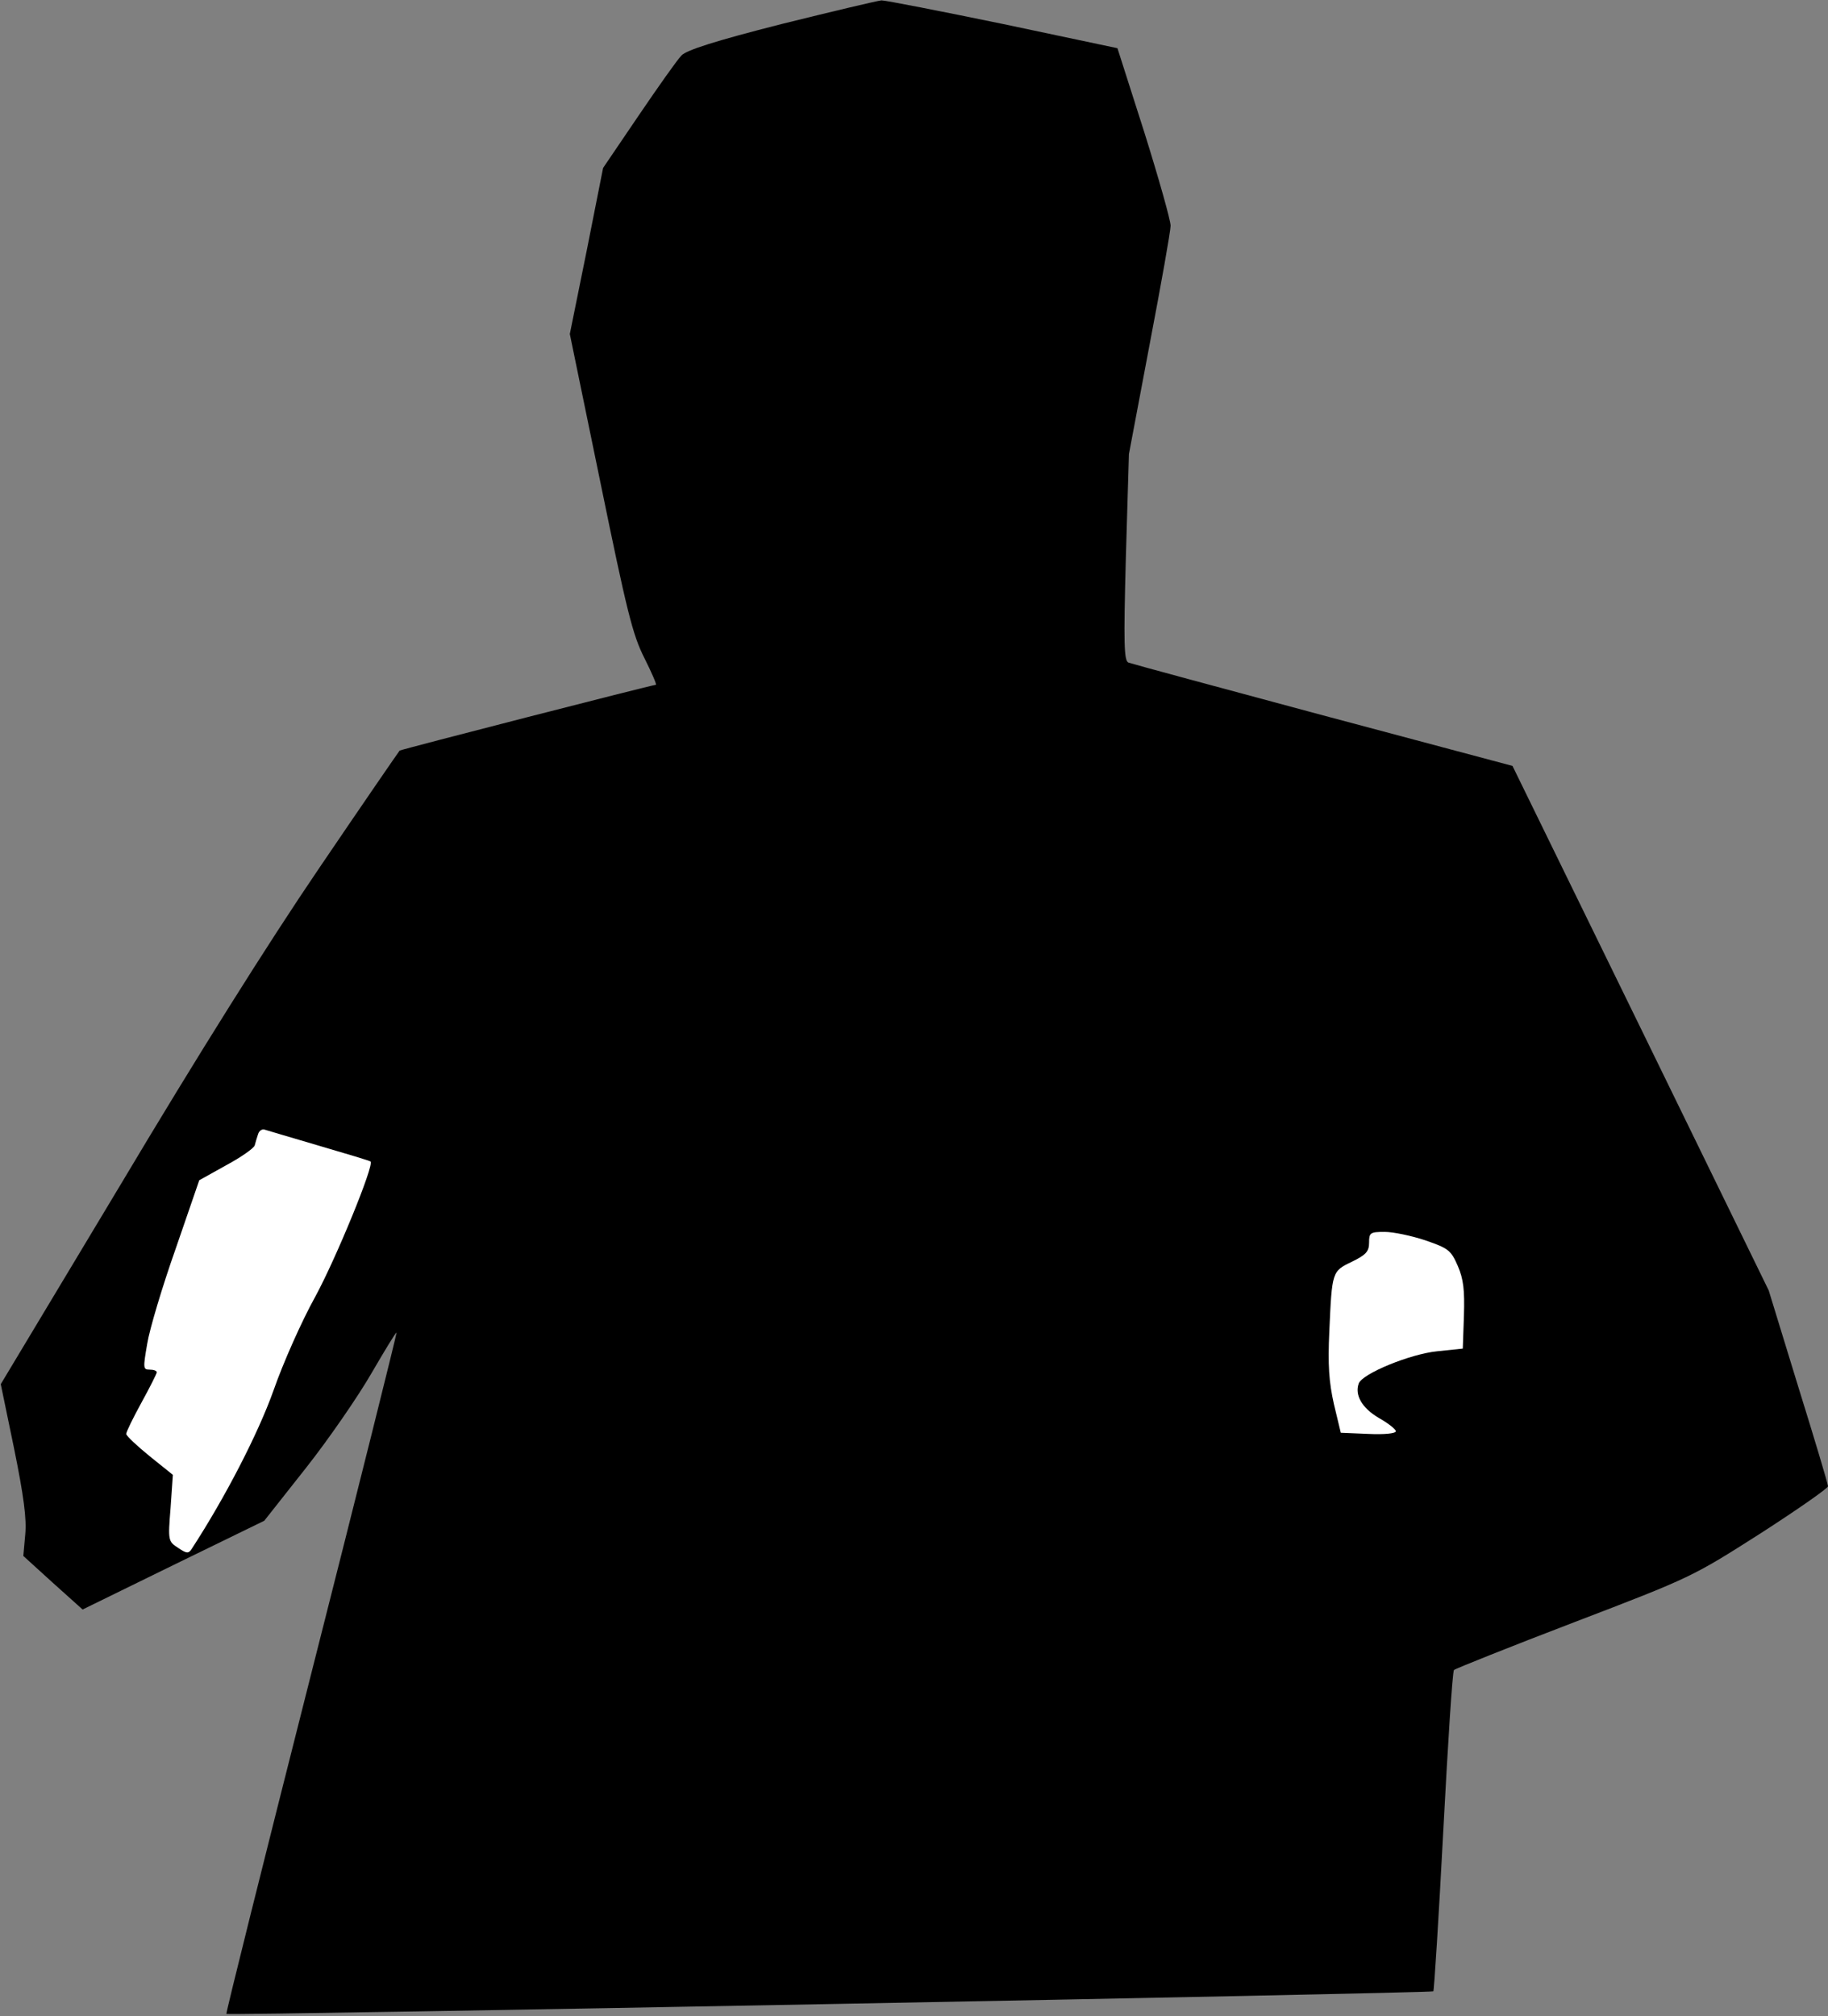 <?xml version="1.0" standalone="no"?>
<!DOCTYPE svg PUBLIC "-//W3C//DTD SVG 20010904//EN"
 "http://www.w3.org/TR/2001/REC-SVG-20010904/DTD/svg10.dtd">
<svg version="1.0" xmlns="http://www.w3.org/2000/svg"
 width="478pt" height="527pt" viewBox="0 0 478 527"
 preserveAspectRatio="xMidYMid meet">
<rect x="0" y="0" width="478" height="527" fill="#808080" stroke="none"/>
<g transform="translate(0,527) scale(0.1,-0.1)"
fill="#000000" stroke="none">
<path fill="#000000" stroke="none" d="M2043 5207 c-173 -44 -248 -68 -261
-82 -11 -11 -61 -82 -112 -157 l-93 -137 -43 -217 -44 -217 80 -388 c69 -336
84 -398 115 -459 19 -38 33 -70 30 -70 -9 0 -667 -169 -670 -172 -2 -2 -97
-140 -211 -308 -134 -197 -318 -490 -519 -827 l-313 -521 35 -169 c25 -123 33
-183 29 -224 l-5 -56 77 -70 78 -70 237 116 238 116 109 138 c60 76 137 188
171 247 35 60 64 108 66 107 1 -2 -99 -403 -223 -891 -124 -489 -224 -889
-222 -890 6 -5 3151 54 3156 59 2 2 14 191 26 419 12 228 24 417 28 421 3 3
145 60 315 125 306 117 309 119 485 231 98 63 178 119 178 124 0 6 -35 123
-78 261 l-77 251 -335 686 -335 685 -495 132 c-272 73 -501 135 -509 138 -12
4 -13 49 -7 275 l8 270 54 286 c30 157 55 297 55 311 0 14 -31 124 -69 245
l-70 219 -298 63 c-165 34 -308 62 -319 62 -11 -1 -129 -29 -262 -62z"/>
<path fill="#ffffff" stroke="none" d="M835 2275 c72 -21 132 -39 134 -41 10
-9 -90 -253 -145 -354 -35 -63 -84 -173 -109 -245 -40 -112 -126 -279 -214
-414 -8 -12 -13 -12 -35 3 -26 17 -27 18 -20 104 l6 87 -61 49 c-33 27 -61 53
-61 58 0 5 18 42 40 82 22 40 40 76 40 79 0 4 -8 7 -19 7 -17 0 -17 4 -6 68 6
37 39 148 74 247 l62 180 70 39 c39 21 72 44 75 52 2 8 6 21 9 30 3 9 11 14
18 11 6 -2 71 -21 142 -42z"/>
<path fill="#ffffff" stroke="none" d="M3727 2028 c61 -21 67 -26 85 -67 15
-35 18 -63 16 -130 l-3 -86 -67 -7 c-70 -7 -195 -58 -205 -84 -11 -30 8 -64
52 -90 25 -14 45 -30 45 -35 0 -6 -31 -9 -72 -7 l-72 3 -18 75 c-13 58 -16
102 -12 190 7 157 7 157 59 182 37 18 45 27 45 50 0 26 3 28 41 28 22 0 70
-10 106 -22z"/>
</g>
</svg>
